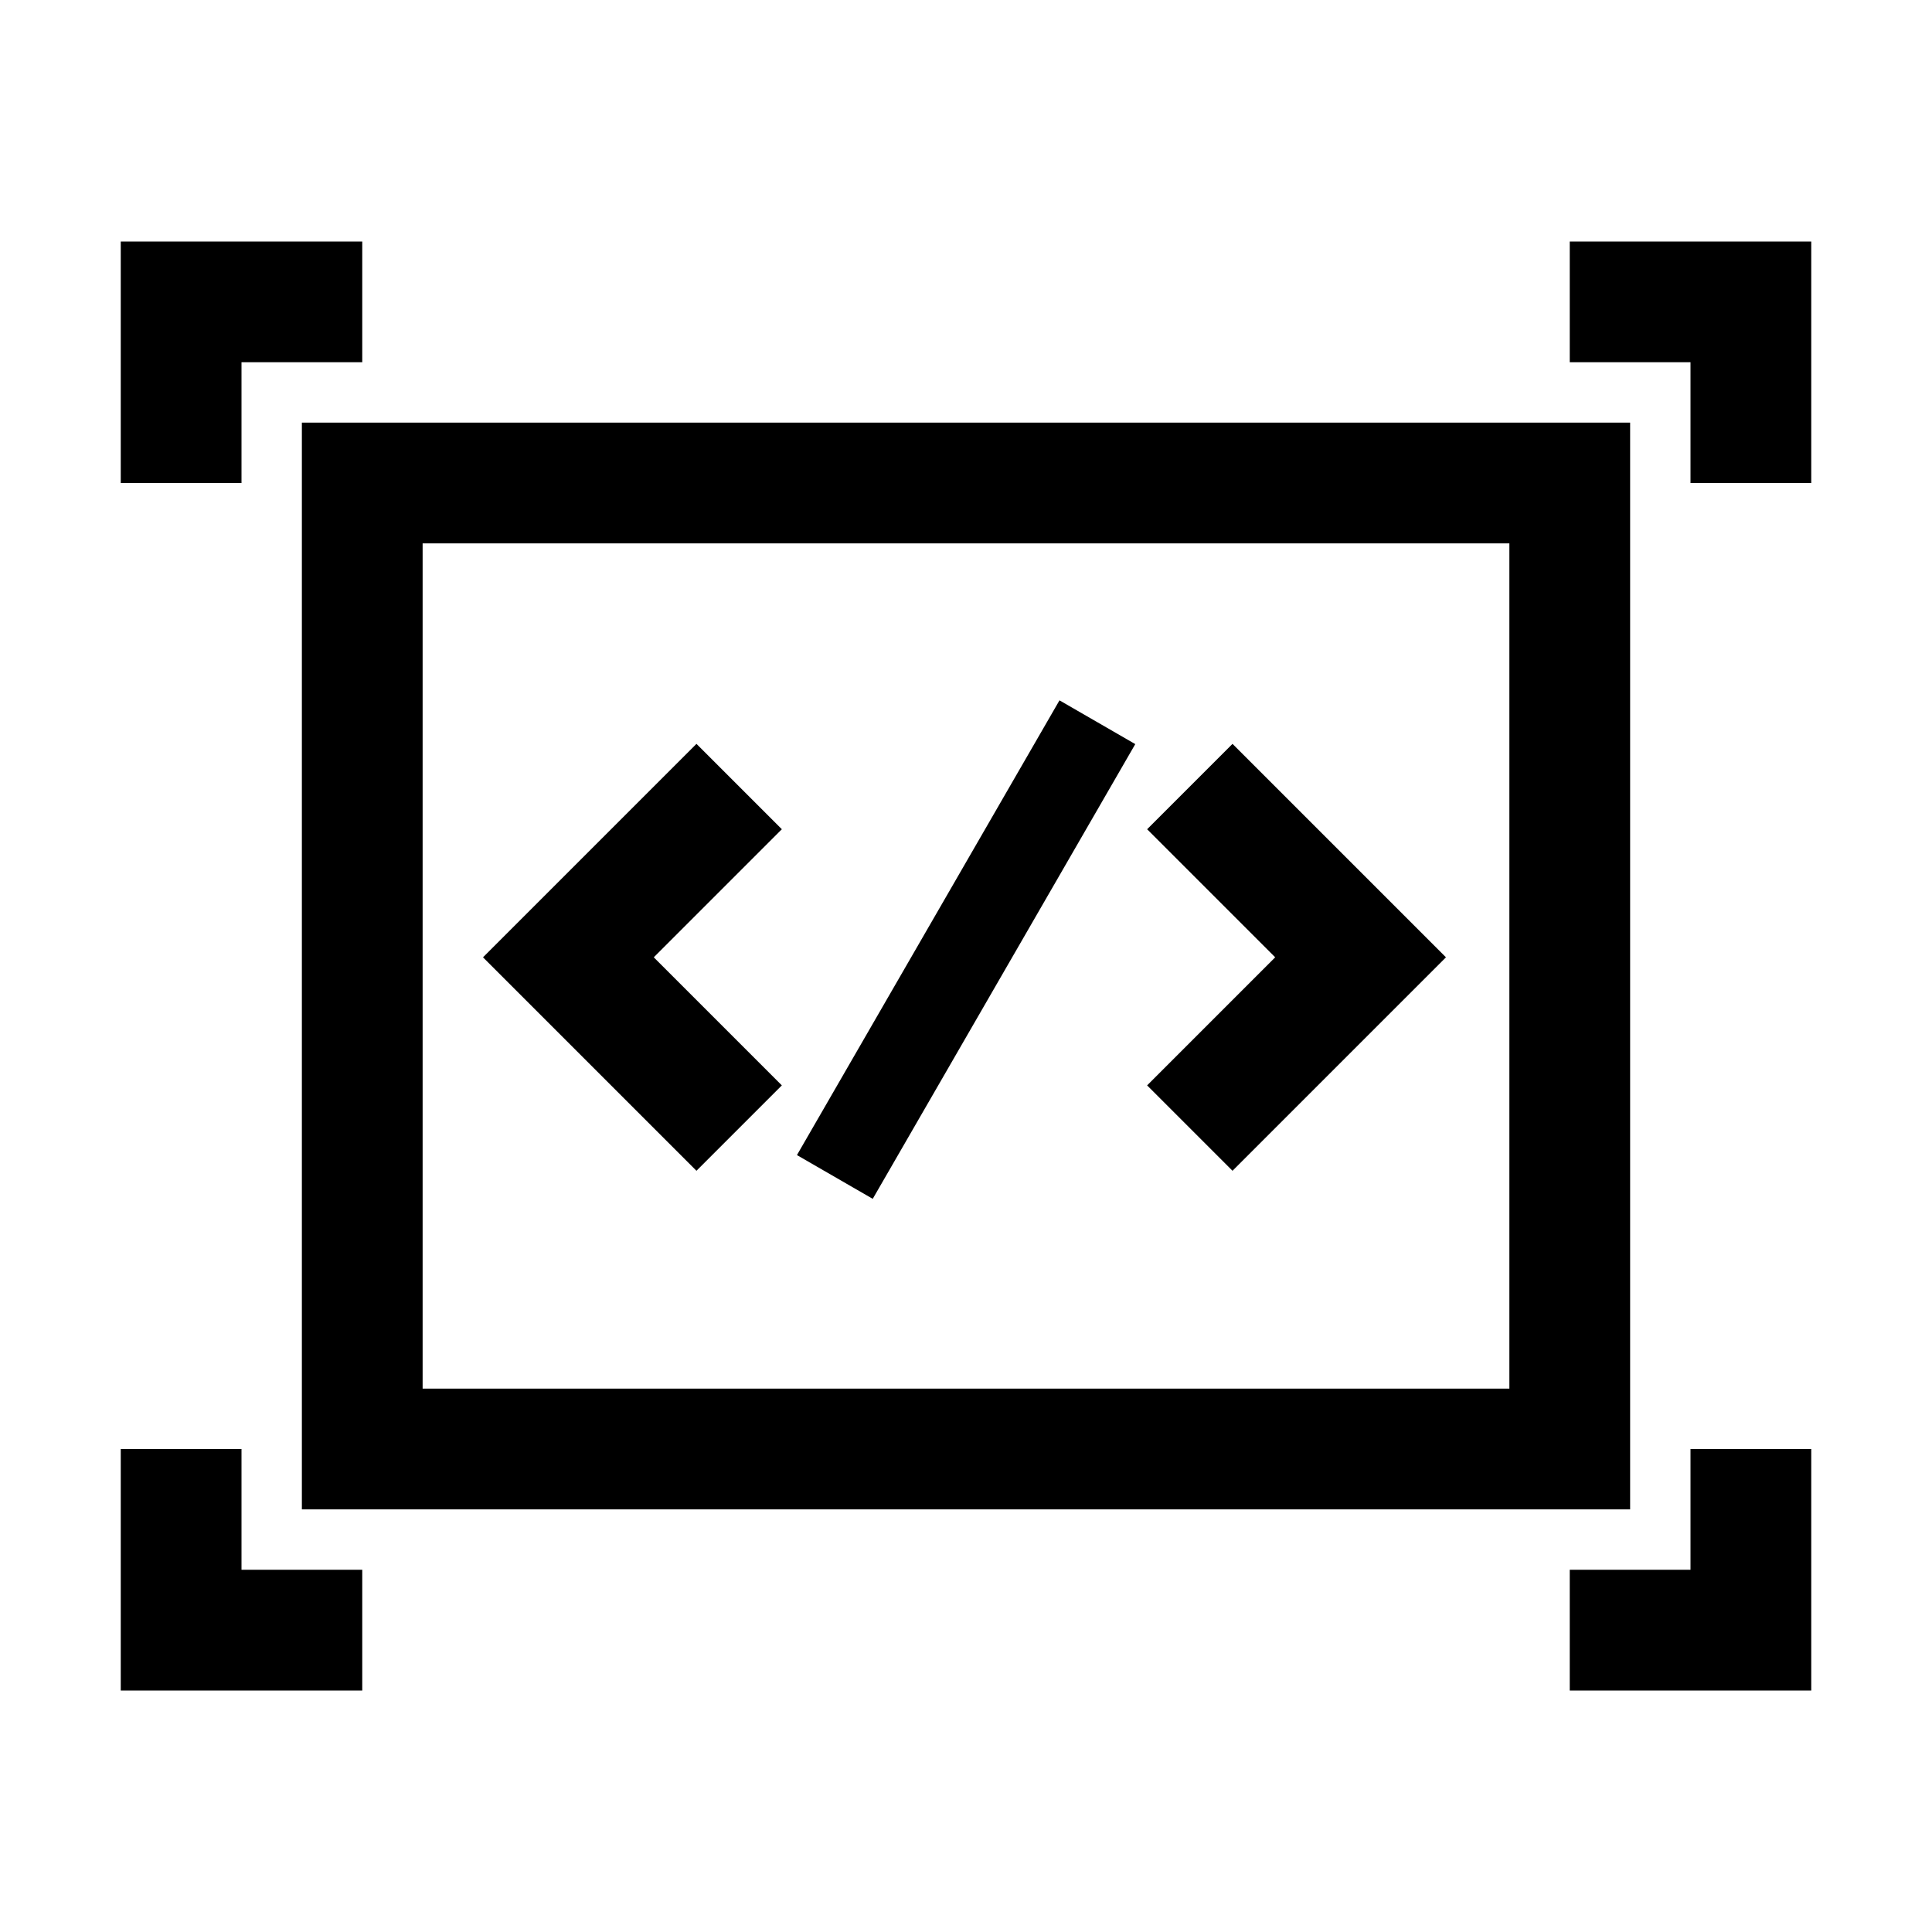 <svg width="64" height="64" viewBox="0 0 1024 1024" xmlns="http://www.w3.org/2000/svg"><path d="M64 128h128v64h-64v64H64V128zm768 0h128v128h-64v-64h-64v-64zM64 768h64v64h64v64H64V768zm832 64v-64h64v128H832v-64h64zM160 224h704v576H160V224zm64 512h576V288H224v448zm384-160.721l67.882-67.882L608 439.515l45.255-45.255 113.137 113.137-113.137 113.137L608 575.279zM414.392 439.515l-67.882 67.882 67.882 67.882-45.255 45.255L256 507.397 369.137 394.26l45.255 45.255zM561.551 371.2l40.169 23.192-139.151 241.016-40.169-23.192L561.551 371.2z"/></svg>